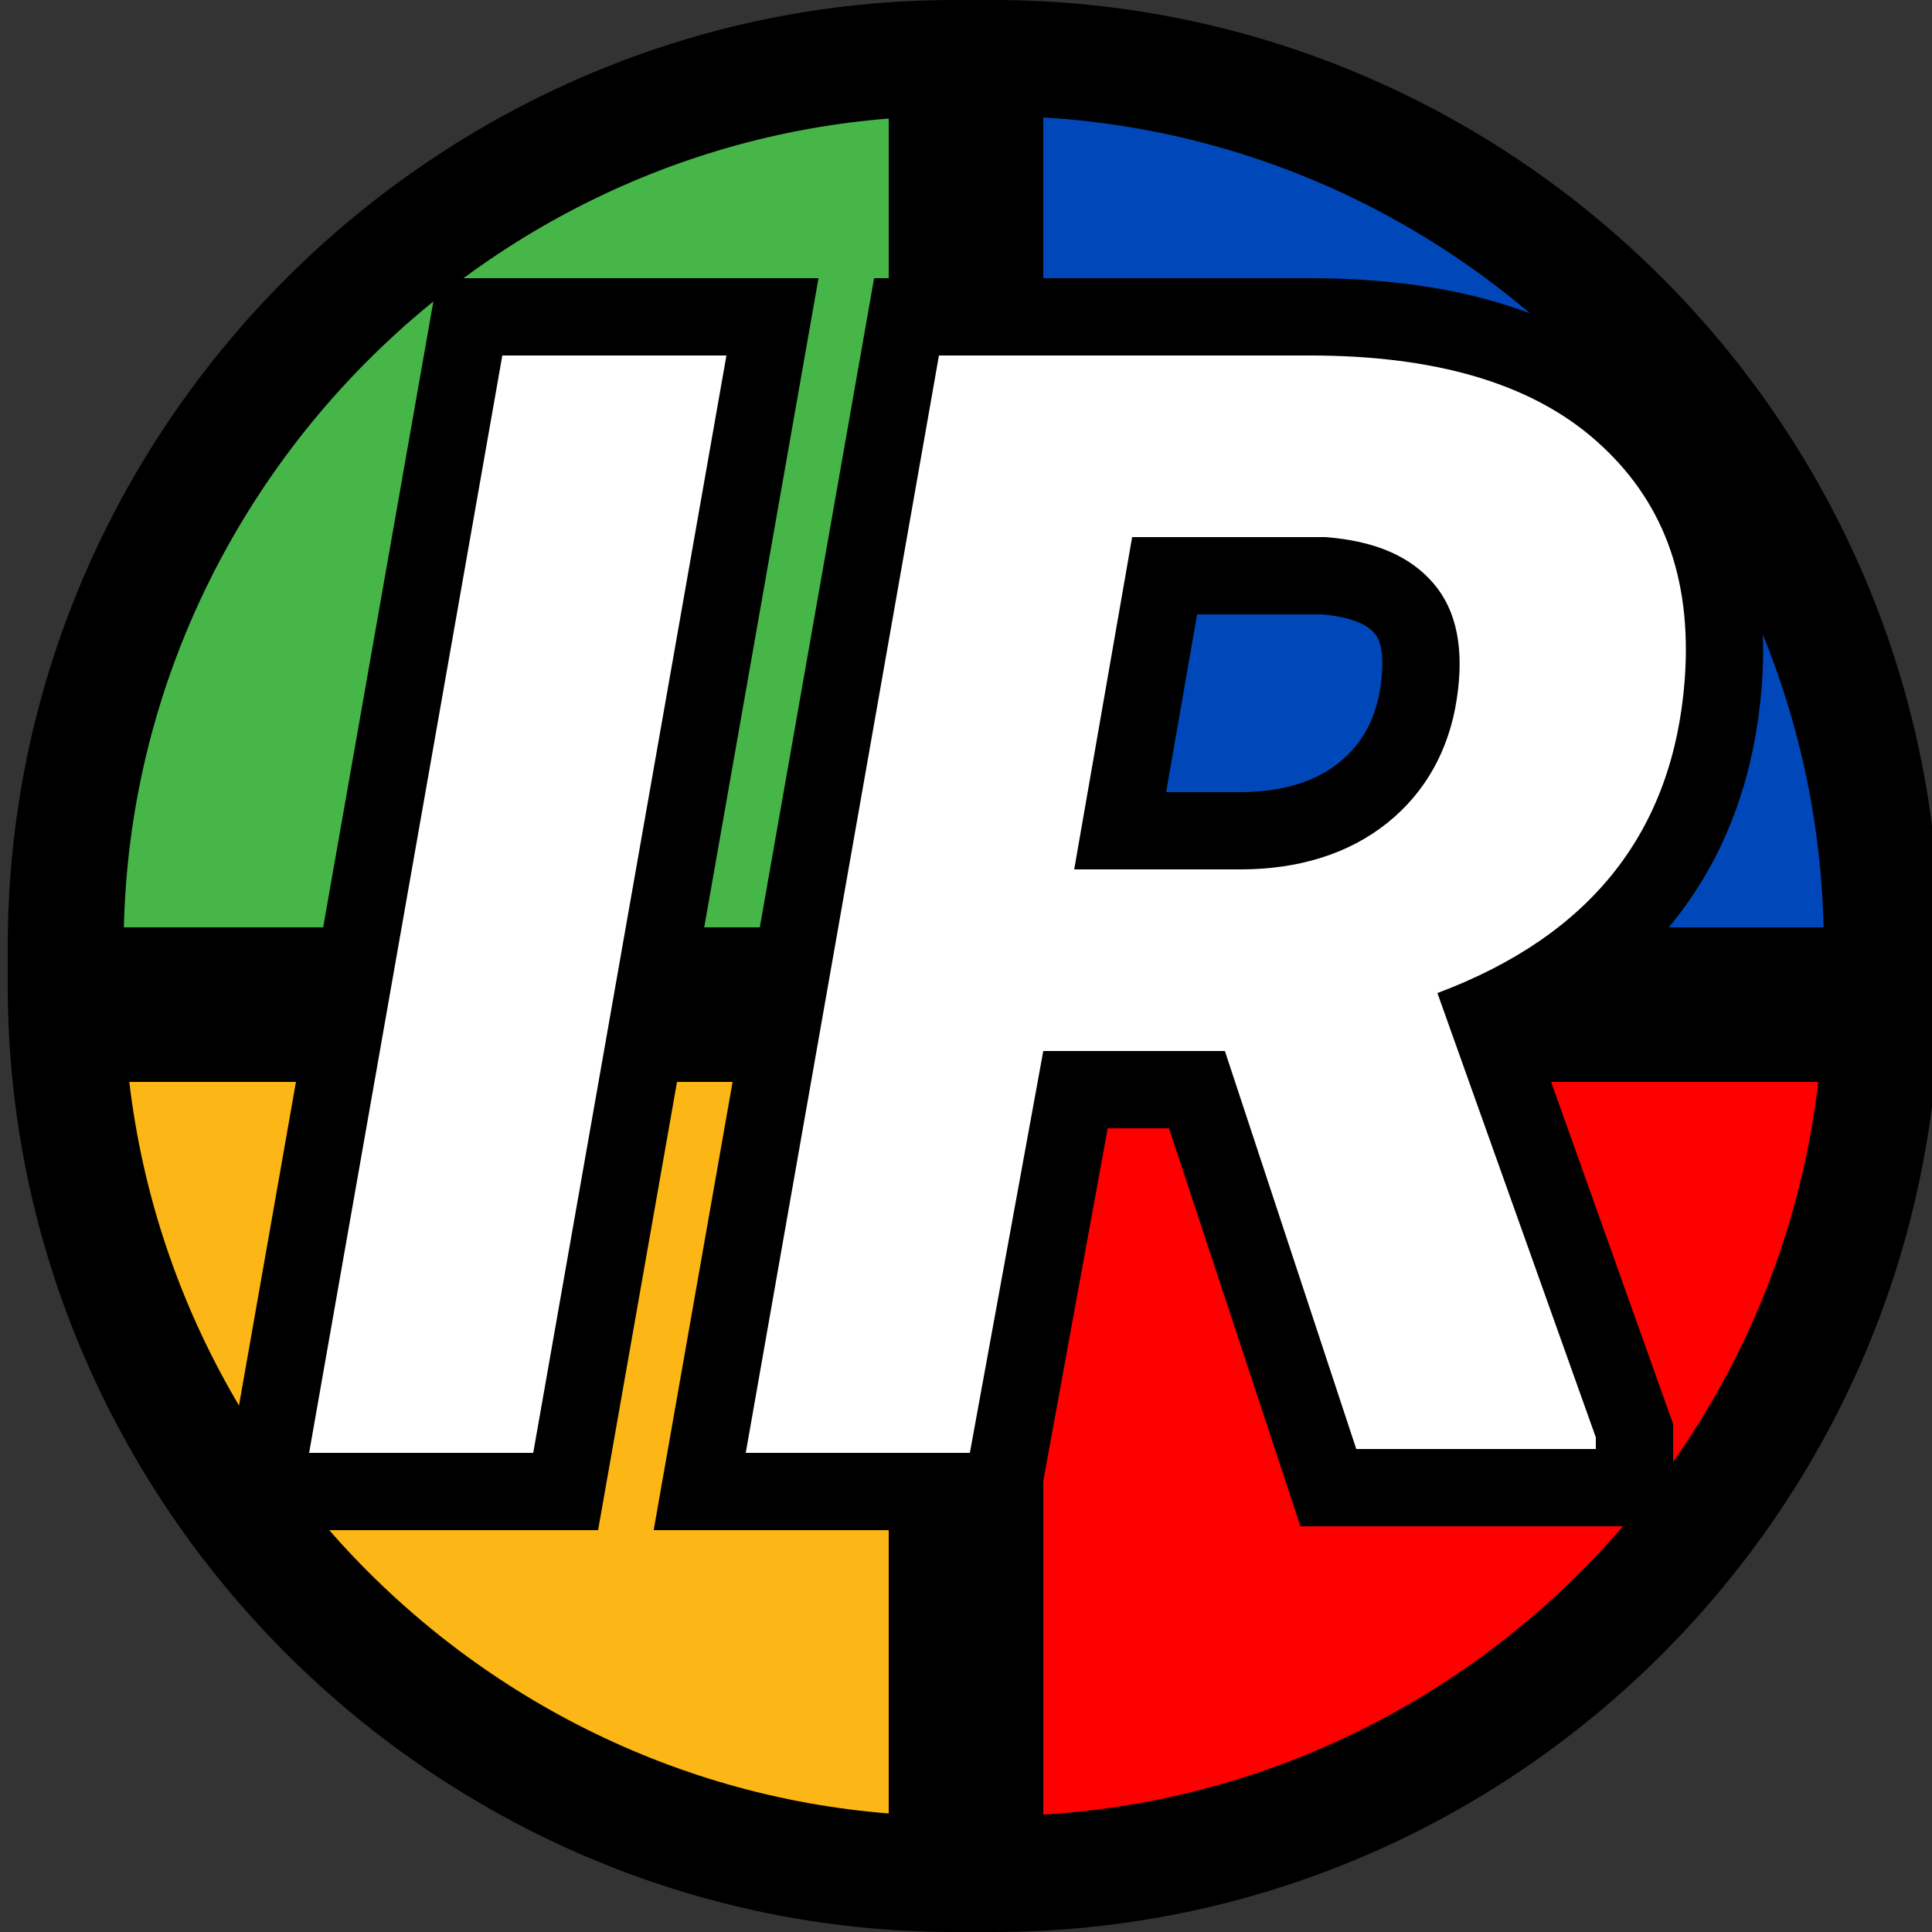 <?xml version="1.0" encoding="utf-8"?>
<!-- Generator: Adobe Illustrator 19.1.0, SVG Export Plug-In . SVG Version: 6.00 Build 0)  -->
<svg version="1.1" xmlns="http://www.w3.org/2000/svg" xmlns:xlink="http://www.w3.org/1999/xlink" x="0px" y="0px"
	 viewBox="0 0 50 50" style="enable-background:new 0 0 50 50;" xml:space="preserve">
<rect x="0" y="0" width="50" height="50" fill="#333333" stroke="none"/>
<style type="text/css">
	.st0{display:none;}
	.st1{display:inline;}
	.st2{fill:#0000FF;}
	.st3{fill:#009245;}
	.st4{fill:#3FA9F5;}
	.st5{fill:#7AC943;}
	.st6{fill:#FFFFFF;}
	.st7{fill:#46B649;}
	.st8{fill:#FF0000;}
	.st9{fill:#0048B9;}
	.st10{fill:#000077;}
	.st11{fill:#8D1844;}
	.st12{fill:none;}
	.st13{fill:#0000E2;}
	.st14{fill:#00FF00;}
	.st15{fill:#00B8FF;}
	.st16{fill:#006837;}
	.st17{fill:#C80000;}
	.st18{fill:#964B00;}
	.st19{fill:#8CC63F;}
	.st20{fill:#666666;}
	.st21{fill:#B4B4B4;}
	.st22{fill:#3366FF;}
	.st23{fill:#FF8000;}
	.st24{fill:none;stroke:#000000;stroke-width:2;stroke-miterlimit:10;}
	.st25{fill:none;stroke:#0048B9;stroke-width:3;stroke-miterlimit:10;}
	.st26{fill:none;stroke:#FFFFFF;stroke-width:3;stroke-miterlimit:10;}
	.st27{fill:#454545;}
	.st28{fill:#727272;}
	.st29{fill:#FCB615;stroke:#000000;stroke-miterlimit:10;}
	.st30{fill:#46B649;stroke:#000000;stroke-miterlimit:10;}
	.st31{fill:#FF0000;stroke:#000000;stroke-miterlimit:10;}
	.st32{fill:#3366FF;stroke:#000000;stroke-miterlimit:10;}
	.st33{fill:#FCB615;}
	.st34{fill:#FFFF00;}
	.st35{fill:#919191;}
	.st36{fill:#FFFBCA;}
	.st37{fill:#BA6728;}
	.st38{fill:#DBEDF3;}
	.st39{fill:#A7B5EF;}
	.st40{fill:none;stroke:#000000;stroke-width:3;stroke-miterlimit:10;}
	.st41{fill:none;stroke:#000000;stroke-width:4;stroke-miterlimit:10;}
	.st42{fill:#FFFFFF;stroke:#000000;stroke-width:4;stroke-miterlimit:10;}
</style>
<g id="Scrap">
</g>
<g id="Icons">
</g>
<g id="Layer_3">
	<g>
		<g>
			<path class="st8" d="M24.9,47.9h0.6c12.6,0,23.2-9.6,23.2-22.3v0H24.9V47.9z"/>
			<path class="st7" d="M25.6,2.2h-0.3C12.6,2.2,1.8,12.5,1.8,25.1V26h23.8V2.2z"/>
			<path class="st33" d="M1,25v-0.6C1,37.1,12.9,48,25.6,48H25V25H1z"/>
			<path class="st9" d="M48,26v-1.4C48,11.9,38.1,2,25.4,2H23v24H48z"/>
		</g>
		<g>
			<line class="st41" x1="25" y1="3" x2="25" y2="48"/>
			<line class="st41" x1="2" y1="26" x2="48" y2="26"/>
		</g>
		<g>
			<g>
				<path d="M25.7,3c11.9,0,21.5,9.7,21.5,21.5v1c0,11.9-9.7,21.5-21.5,21.5h-1C12.9,47,3.2,37.3,3.2,25.5v-1
					C3.2,12.7,12.9,3,24.7,3H25.7 M25.7,0h-1C11.3,0,0.2,11,0.2,24.5v1C0.2,39,11.3,50,24.7,50h1c13.5,0,24.5-11,24.5-24.5v-1
					C50.2,11,39.2,0,25.7,0L25.7,0z"/>
			</g>
		</g>
		<g>
			<path class="st42" d="M13.8,37.6H8l5-28.4h5.8L13.8,37.6z"/>
			<path class="st42" d="M31.7,27.2H27l-1.9,10.4h-5.8l5-28.4l9.6,0c3.2,0,5.7,0.7,7.4,2.2s2.5,3.5,2.3,6.2
				c-0.3,3.9-2.4,6.6-6.4,8.1l4.1,11.5v0.3h-6.2L31.7,27.2z M27.8,22.5l4.3,0c1.5,0,2.8-0.4,3.8-1.2c1-0.8,1.6-1.9,1.8-3.2
				c0.2-1.3,0-2.3-0.6-3c-0.6-0.7-1.5-1.1-2.8-1.2l-5,0L27.8,22.5z"/>
		</g>
		<g>
			<path class="st6" d="M13.8,37.6H8l5-28.4h5.8L13.8,37.6z"/>
			<path class="st6" d="M31.7,27.2H27l-1.9,10.4h-5.8l5-28.4l9.6,0c3.2,0,5.7,0.7,7.4,2.2s2.5,3.5,2.3,6.2c-0.3,3.9-2.4,6.6-6.4,8.1
				l4.1,11.5v0.3h-6.2L31.7,27.2z M27.8,22.5l4.3,0c1.5,0,2.8-0.4,3.8-1.2c1-0.8,1.6-1.9,1.8-3.2c0.2-1.3,0-2.3-0.6-3
				c-0.6-0.7-1.5-1.1-2.8-1.2l-5,0L27.8,22.5z"/>
		</g>
	</g>
</g>
</svg>
